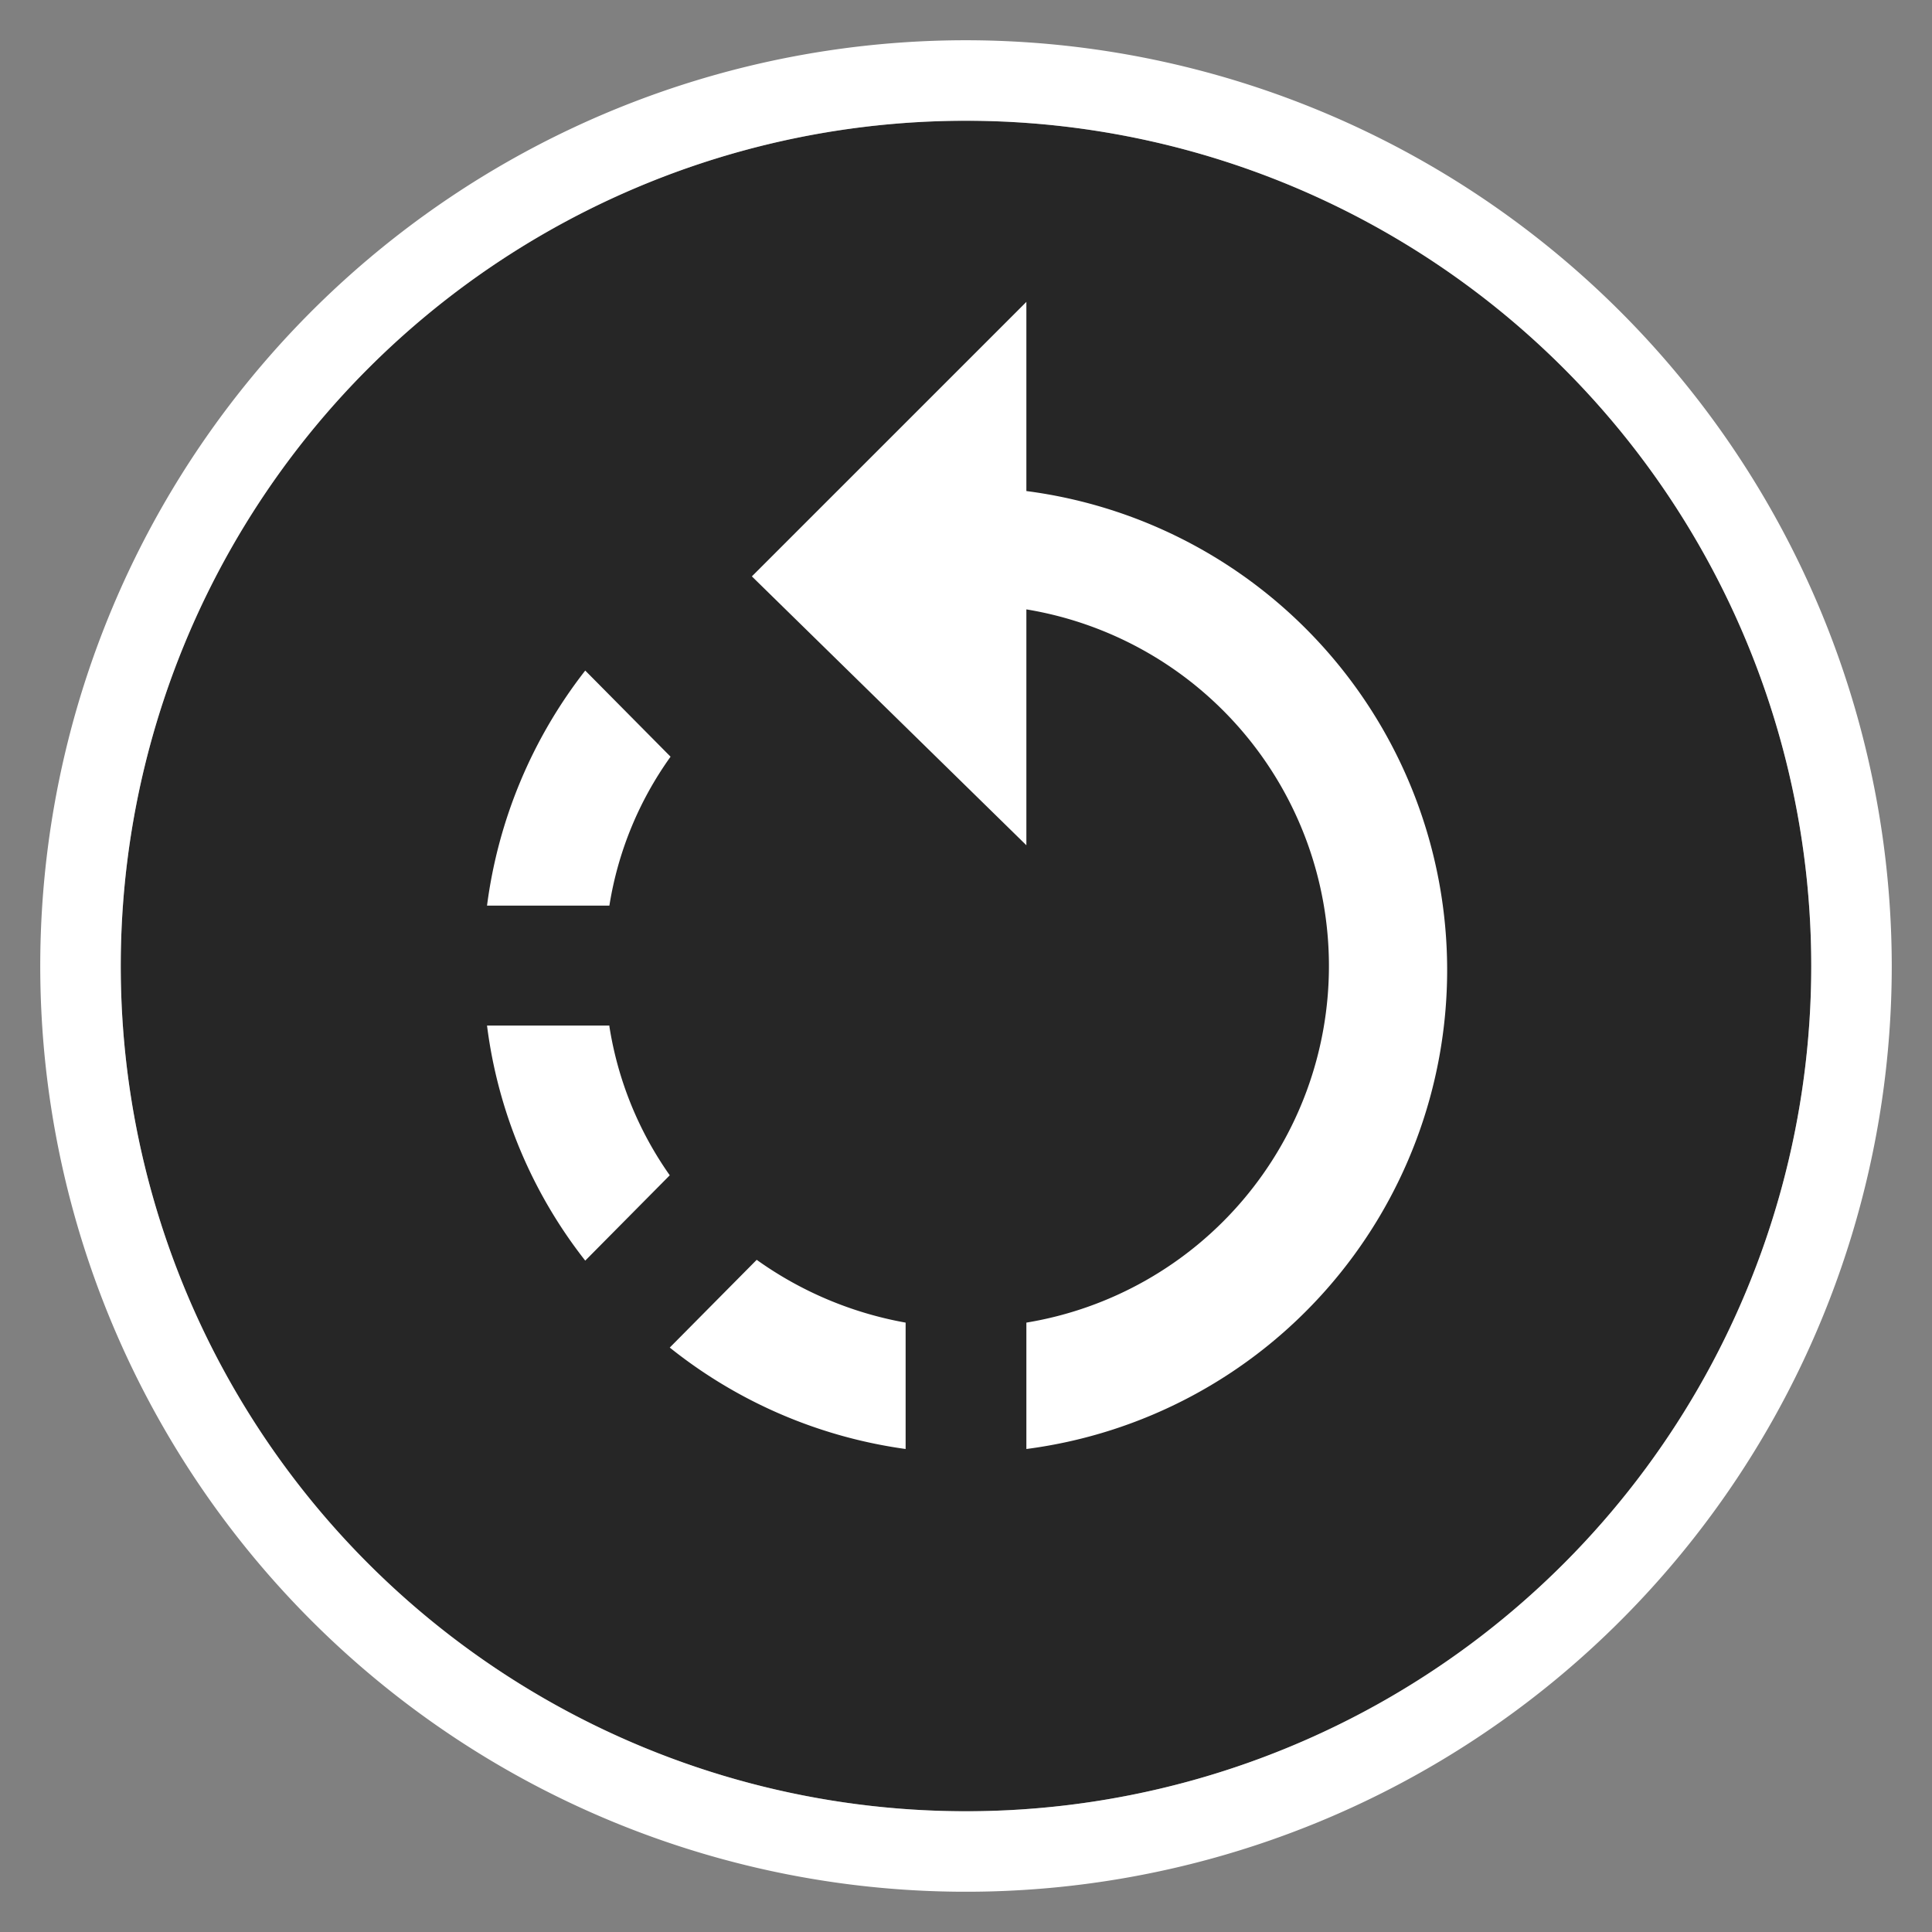 <svg id="Layer_1" data-name="Layer 1" xmlns="http://www.w3.org/2000/svg" viewBox="0 0 24 24"><rect x="0" y="0" width="24" height="24" fill="#808080" stroke="none"/><title>icon-360-circle</title><g style="opacity:0.7"><circle cx="12" cy="12" r="10.5"/></g><path d="M12,1.5A10.5,10.5,0,1,1,1.5,12,10.5,10.5,0,0,1,12,1.5m0-1A11.5,11.5,0,1,0,23.5,12,11.51,11.51,0,0,0,12,.5Z" style="fill:#fff"/><path d="M12.75,6.05V3.75L9.34,7.16l3.41,3.34V7.57a4.49,4.49,0,0,1,0,8.86V18a6,6,0,0,0,0-11.9ZM8.32,16.74A6,6,0,0,0,11.25,18V16.43a4.56,4.56,0,0,1-1.85-.78Zm-.75-4H6.05a5.93,5.93,0,0,0,1.22,2.92L8.32,14.6a4.39,4.39,0,0,1-.75-1.85ZM8.33,9.4,7.27,8.33a6,6,0,0,0-1.22,2.92H7.57A4.34,4.34,0,0,1,8.33,9.4Z" style="fill:#fff"/></svg>